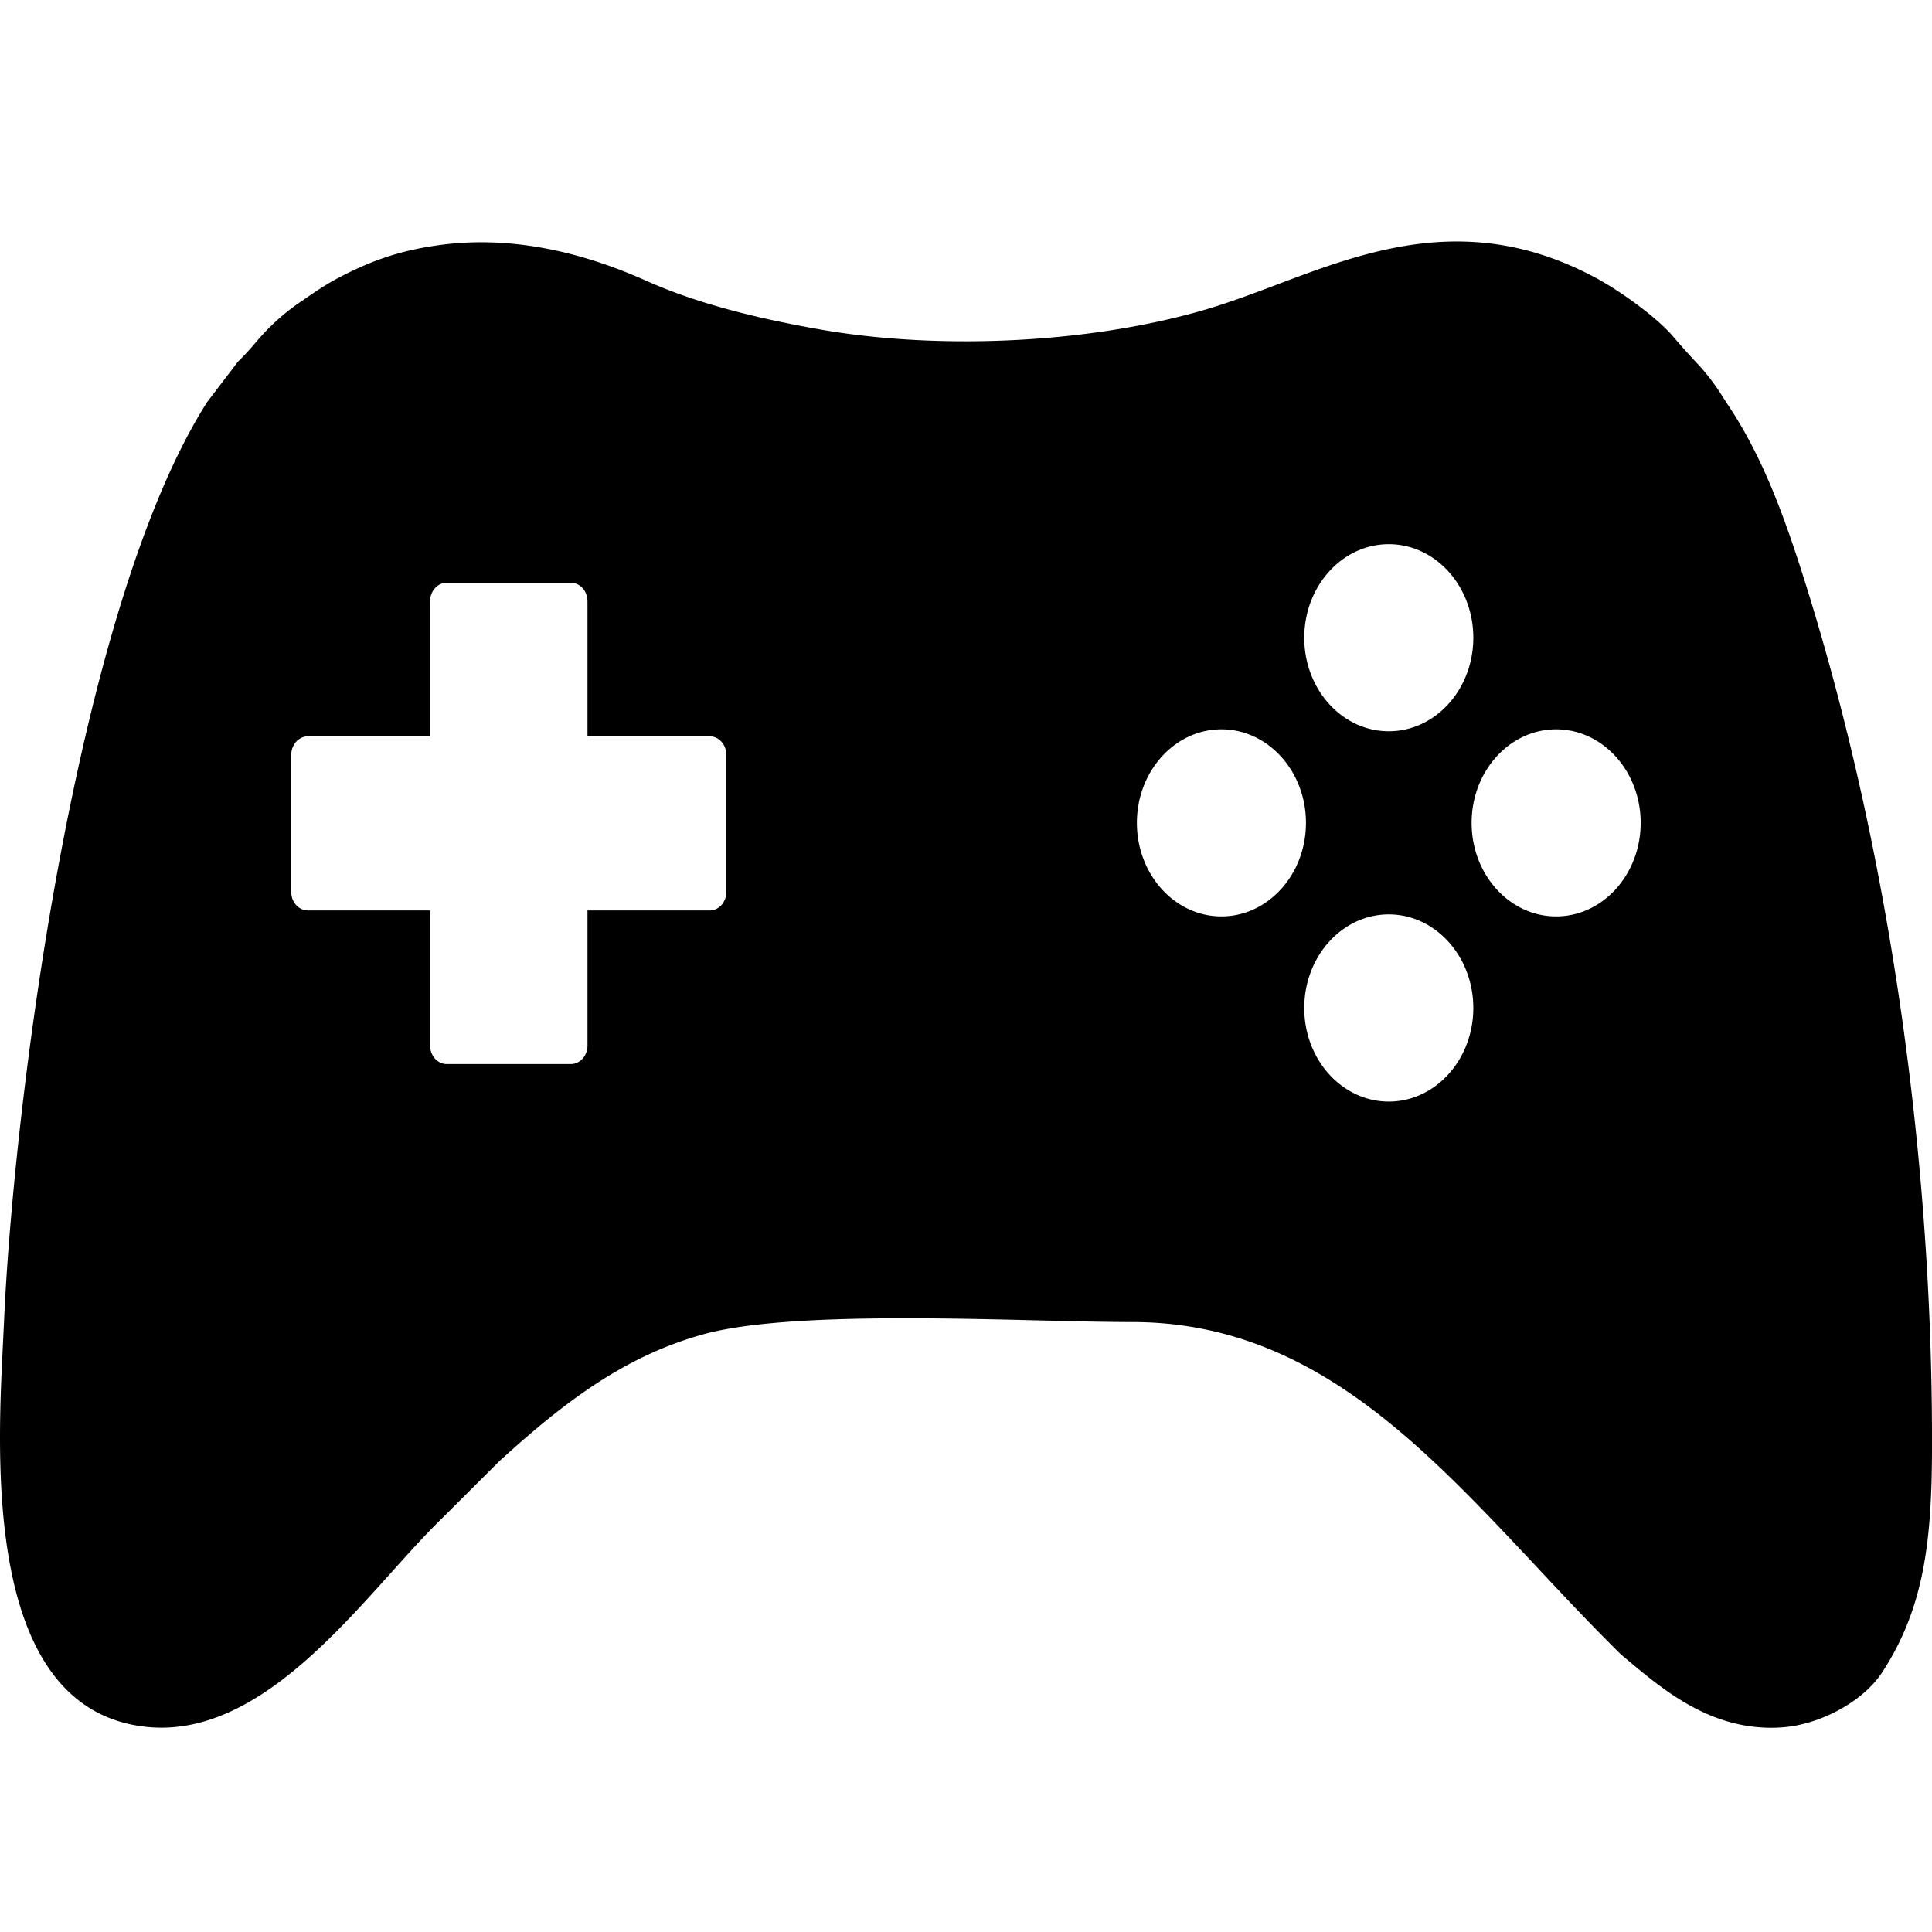<svg viewBox="0 0 24 24" xmlns="http://www.w3.org/2000/svg"><path d="M22.429 7.25c-.274-.875-.542-1.586-.96-2.215l-.054-.082a2.753 2.753 0 0 0-.305-.41 9.45 9.45 0 0 1-.333-.371c-.198-.231-.653-.56-.953-.72-1.544-.83-2.829-.344-3.963.084-.277.104-.551.208-.827.292-1.421.431-3.335.534-4.873.26-.896-.159-1.573-.35-2.133-.6-.895-.401-1.75-.55-2.543-.447-.458.06-.815.171-1.232.385-.196.1-.326.19-.493.306a2.693 2.693 0 0 0-.591.532c-.058.066-.12.139-.212.228l-.384.503C.927 7.582.163 13.81.05 16.42l-.014.287c-.073 1.468-.225 4.523 1.774 4.744 1.211.133 2.23-1.003 3.05-1.916.22-.245.427-.476.622-.665l.72-.718c.823-.751 1.567-1.306 2.525-1.574.908-.255 2.81-.209 4.2-.175.428.01.82.02 1.142.02 2.175.004 3.562 1.485 5.031 3.053.331.354.665.71 1.037 1.077l.061.051c.458.385 1.022.859 1.807.859.038 0 .077-.001.116-.004.484-.028 1.026-.323 1.261-.686.512-.786.614-1.602.618-2.745.014-3.672-.543-7.5-1.571-10.778zM9.023 11.08c0 .127-.093.23-.207.23H7.298v1.678c0 .127-.093.23-.207.23H5.55c-.114 0-.207-.103-.207-.23V11.31H3.825c-.113 0-.207-.102-.207-.229V9.376c0-.126.094-.229.207-.229h1.518V7.468c0-.126.093-.229.207-.229h1.541c.114 0 .207.103.207.23v1.678h1.518c.114 0 .207.103.207.23v1.704zm8.229-4.32c.58 0 1.05.521 1.05 1.162 0 .641-.47 1.162-1.05 1.162-.58 0-1.05-.521-1.05-1.162 0-.64.47-1.162 1.05-1.162zm-2.079 4.624c-.58 0-1.05-.521-1.05-1.162 0-.641.47-1.162 1.05-1.162.58 0 1.05.521 1.05 1.162 0 .64-.47 1.162-1.05 1.162zm2.079 2.3c-.58 0-1.05-.521-1.05-1.162 0-.641.47-1.163 1.05-1.163.58 0 1.05.522 1.05 1.163 0 .64-.47 1.162-1.05 1.162zm2.079-2.3c-.58 0-1.05-.521-1.05-1.162 0-.641.47-1.162 1.05-1.162.58 0 1.05.521 1.05 1.162 0 .64-.47 1.162-1.05 1.162z"/></svg>